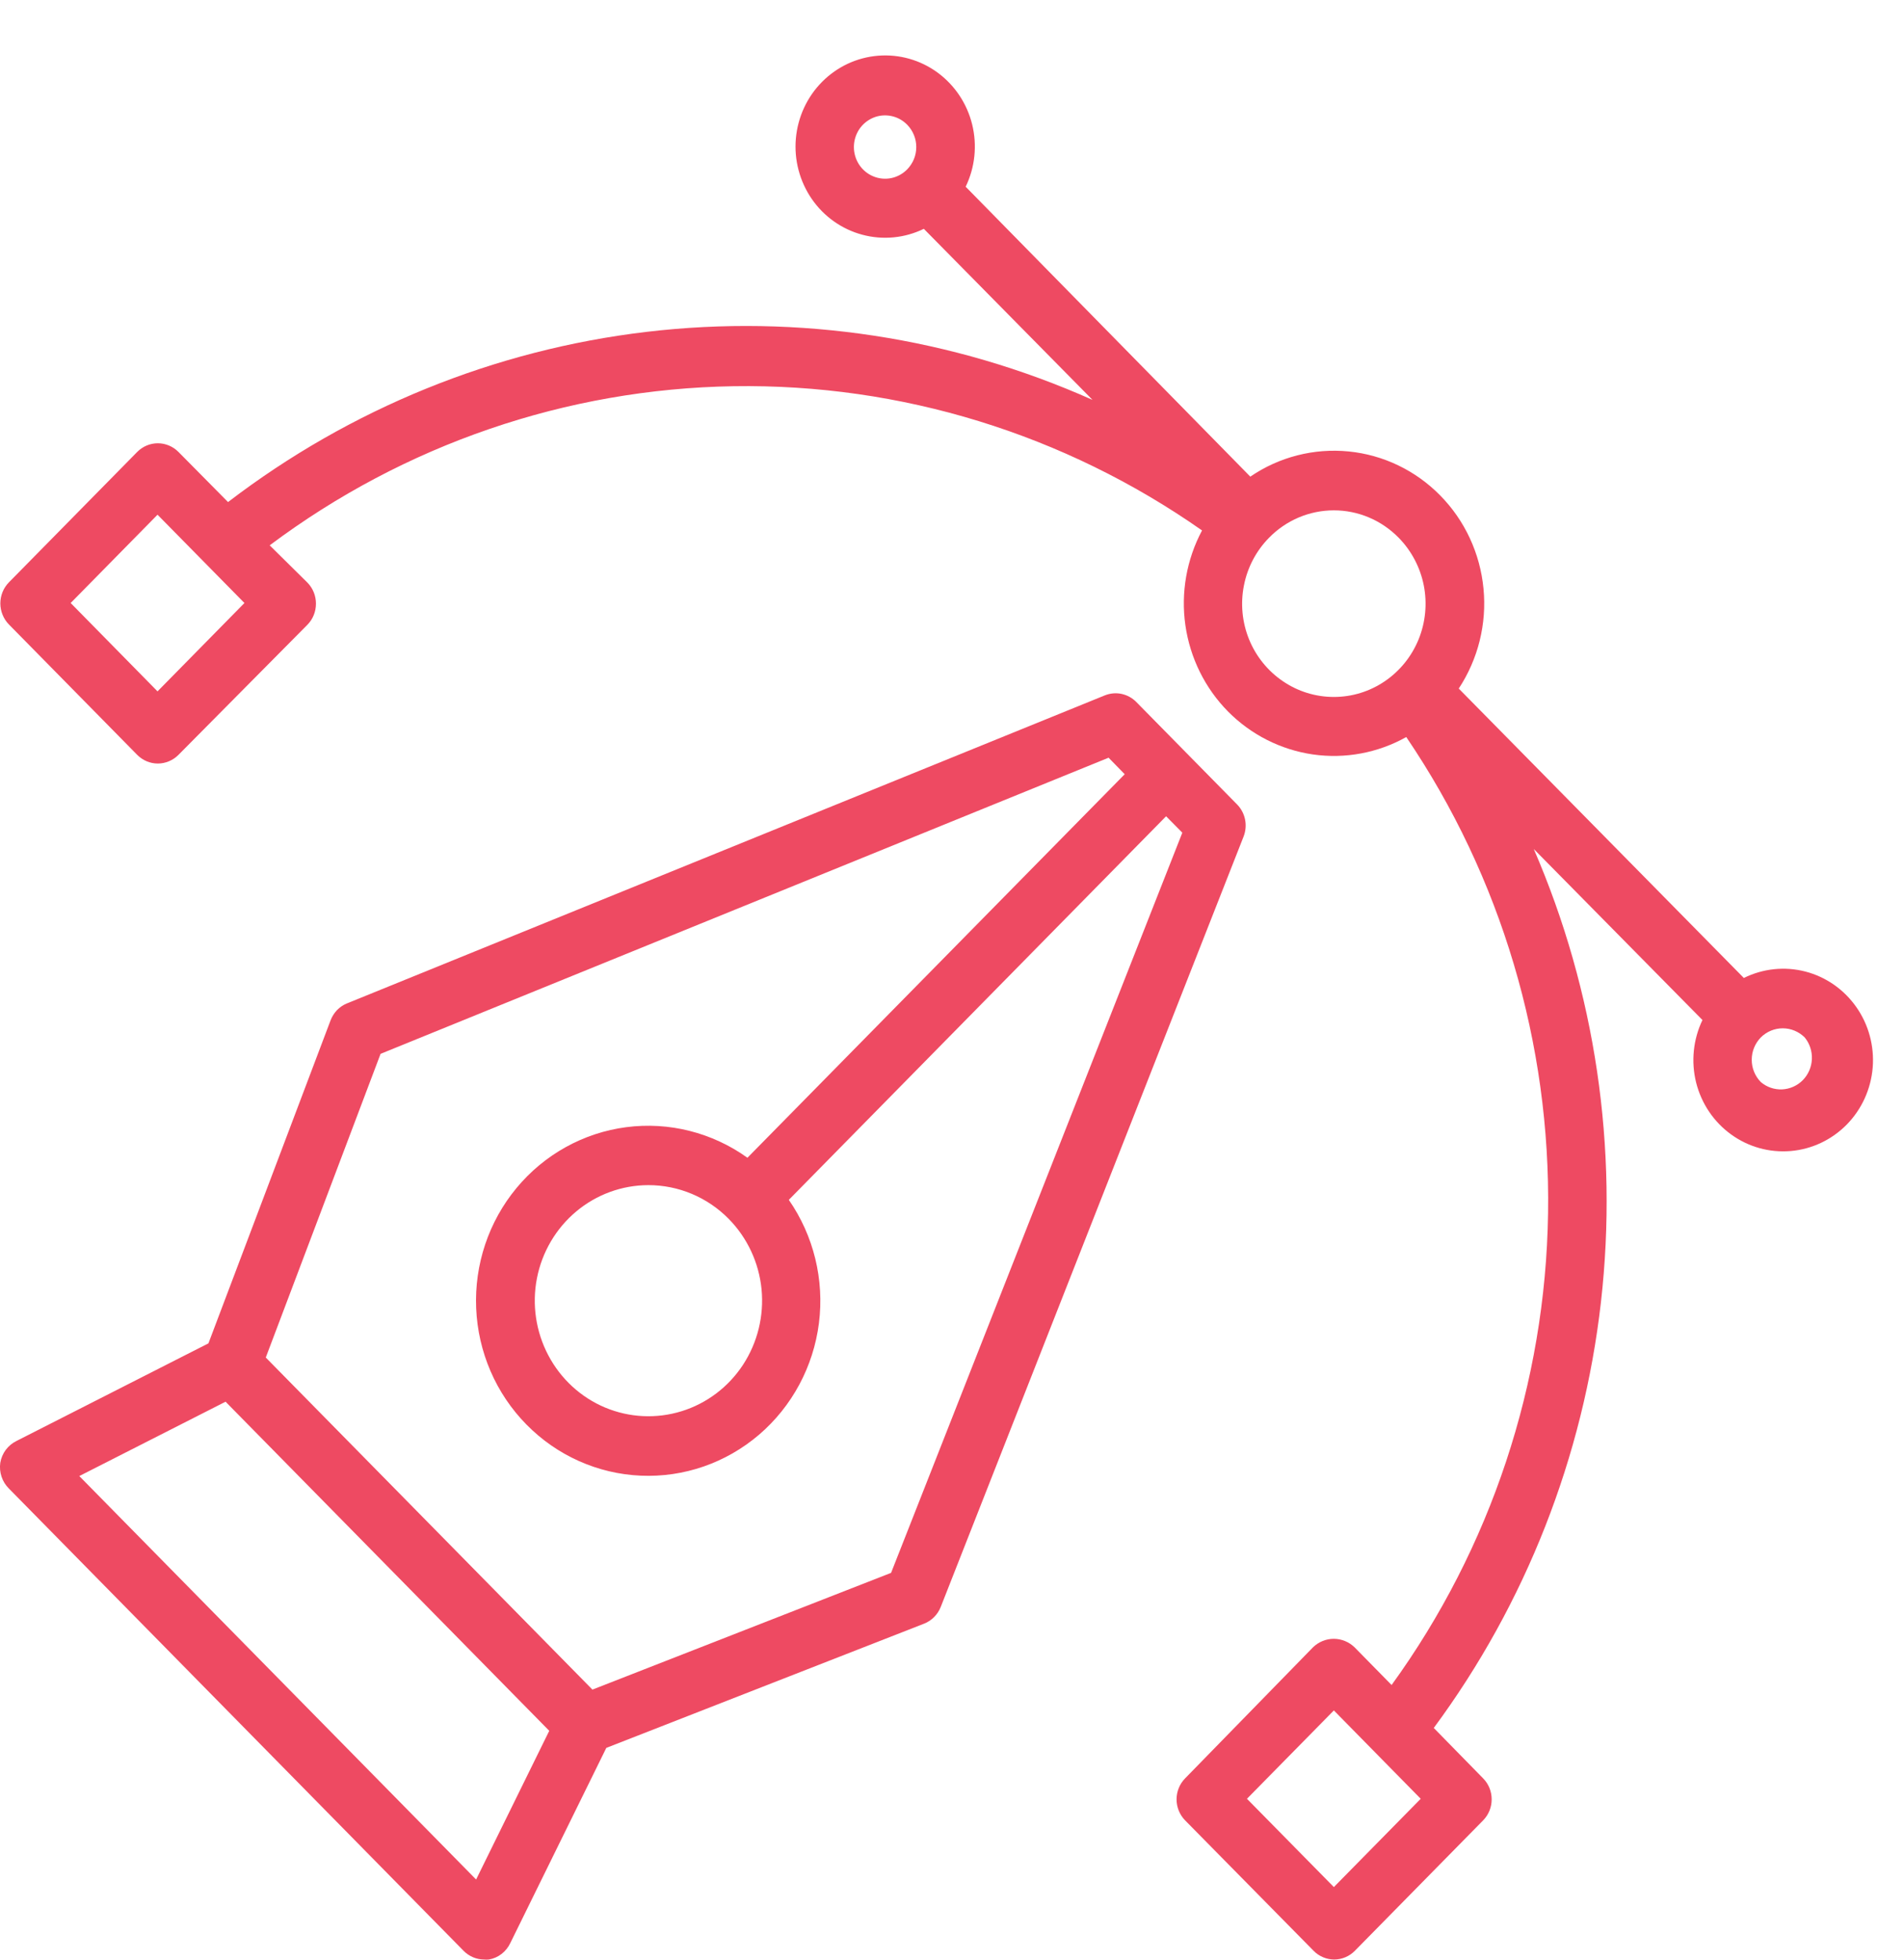 <svg width="34" height="35" viewBox="0 0 34 35" fill="none" xmlns="http://www.w3.org/2000/svg">
<path d="M0.295 25.736L3.722 23.993L5.903 18.224C5.929 18.156 5.968 18.094 6.018 18.041C6.069 17.989 6.129 17.948 6.196 17.921L19.728 12.42C19.823 12.382 19.927 12.372 20.026 12.393C20.126 12.414 20.218 12.464 20.29 12.537L22.095 14.372C22.166 14.446 22.214 14.539 22.234 14.64C22.254 14.741 22.244 14.845 22.207 14.941L16.798 28.703C16.771 28.771 16.73 28.832 16.679 28.883C16.628 28.934 16.567 28.974 16.5 29L10.827 31.218L9.113 34.703C9.077 34.78 9.023 34.847 8.957 34.898C8.89 34.95 8.812 34.984 8.729 34.998C8.701 35.001 8.673 35.001 8.646 34.998C8.507 34.998 8.375 34.941 8.277 34.841L0.159 26.586C0.1 26.527 0.054 26.455 0.028 26.375C0.001 26.295 -0.007 26.21 0.005 26.126C0.019 26.042 0.053 25.963 0.103 25.895C0.154 25.827 0.22 25.773 0.295 25.736ZM21.113 14.872L20.823 14.579L14.086 21.43C14.53 22.07 14.722 22.856 14.624 23.632C14.525 24.409 14.144 25.119 13.555 25.624C12.966 26.128 12.213 26.39 11.443 26.356C10.674 26.323 9.945 25.997 9.401 25.443C8.856 24.89 8.536 24.148 8.503 23.366C8.47 22.584 8.727 21.817 9.223 21.219C9.719 20.62 10.418 20.232 11.182 20.132C11.945 20.032 12.718 20.227 13.347 20.678L20.084 13.828L19.796 13.533L6.796 18.822L4.746 24.246L10.579 30.177L15.912 28.092L21.113 14.872ZM11.576 21.167C11.107 21.168 10.652 21.334 10.29 21.637C9.927 21.941 9.679 22.363 9.588 22.831C9.497 23.299 9.569 23.785 9.791 24.206C10.013 24.627 10.371 24.957 10.805 25.139C11.239 25.321 11.722 25.344 12.171 25.205C12.62 25.066 13.008 24.773 13.268 24.376C13.528 23.978 13.645 23.502 13.599 23.026C13.552 22.551 13.345 22.107 13.013 21.77C12.632 21.383 12.115 21.166 11.576 21.167ZM8.502 33.569L9.808 30.913L4.028 25.035L1.416 26.363L8.502 33.569Z" fill="#EE4A62"/>
<path d="M23.448 29.42C23.548 29.324 23.68 29.27 23.817 29.27C23.955 29.27 24.087 29.324 24.187 29.42L24.85 30.095C26.621 27.651 27.598 24.706 27.644 21.672C27.691 18.637 26.806 15.662 25.112 13.164C24.604 13.448 24.02 13.557 23.446 13.475C22.872 13.392 22.34 13.123 21.929 12.708C21.519 12.292 21.252 11.753 21.168 11.17C21.084 10.587 21.189 9.992 21.465 9.474C19.008 7.751 16.083 6.851 13.099 6.898C10.115 6.946 7.219 7.939 4.816 9.74L5.49 10.406C5.588 10.506 5.642 10.641 5.642 10.781C5.642 10.851 5.629 10.92 5.603 10.985C5.577 11.05 5.539 11.108 5.49 11.158L3.187 13.482C3.089 13.581 2.956 13.637 2.818 13.637C2.68 13.637 2.548 13.581 2.45 13.482L0.159 11.153C0.111 11.104 0.072 11.045 0.046 10.98C0.02 10.916 0.006 10.847 0.006 10.777C0.006 10.707 0.02 10.638 0.046 10.573C0.072 10.509 0.111 10.45 0.159 10.401L2.45 8.072C2.548 7.973 2.68 7.917 2.818 7.917C2.956 7.917 3.089 7.973 3.187 8.072L4.072 8.967C6.254 7.297 8.834 6.248 11.547 5.927C14.26 5.606 17.008 6.026 19.509 7.142L16.497 4.087C16.156 4.253 15.768 4.291 15.401 4.193C15.035 4.096 14.715 3.87 14.497 3.555C14.28 3.24 14.178 2.857 14.212 2.474C14.246 2.09 14.412 1.731 14.681 1.461C14.95 1.19 15.304 1.025 15.682 0.995C16.059 0.965 16.435 1.071 16.742 1.296C17.049 1.521 17.268 1.849 17.36 2.222C17.452 2.596 17.411 2.99 17.244 3.335L22.327 8.513C22.843 8.16 23.464 8.002 24.082 8.063C24.701 8.124 25.279 8.402 25.718 8.849C26.158 9.296 26.431 9.884 26.491 10.513C26.552 11.142 26.395 11.773 26.049 12.298L31.14 17.467C31.481 17.298 31.87 17.257 32.238 17.352C32.605 17.447 32.928 17.672 33.148 17.986C33.369 18.3 33.472 18.684 33.441 19.068C33.409 19.453 33.245 19.813 32.977 20.086C32.708 20.359 32.354 20.526 31.976 20.558C31.597 20.59 31.22 20.485 30.912 20.261C30.602 20.037 30.382 19.709 30.288 19.335C30.195 18.961 30.235 18.565 30.401 18.218L27.389 15.164C28.488 17.706 28.902 20.5 28.588 23.259C28.274 26.018 27.244 28.642 25.603 30.862L26.485 31.763C26.583 31.862 26.637 31.997 26.637 32.137C26.637 32.278 26.583 32.412 26.485 32.512L24.195 34.841C24.097 34.941 23.965 34.997 23.826 34.998C23.758 34.998 23.689 34.984 23.626 34.957C23.562 34.93 23.504 34.891 23.456 34.841L21.162 32.512C21.065 32.412 21.01 32.278 21.01 32.137C21.01 31.997 21.065 31.862 21.162 31.763L23.448 29.42ZM2.813 9.193L1.262 10.77L2.813 12.348L4.365 10.77L2.813 9.193ZM16.2 2.228C16.122 2.148 16.023 2.094 15.915 2.072C15.807 2.05 15.695 2.06 15.593 2.103C15.491 2.146 15.404 2.218 15.342 2.311C15.281 2.405 15.248 2.514 15.248 2.626C15.248 2.738 15.281 2.848 15.342 2.941C15.404 3.034 15.491 3.107 15.593 3.149C15.695 3.192 15.807 3.203 15.915 3.181C16.023 3.159 16.122 3.104 16.2 3.025C16.251 2.972 16.292 2.91 16.32 2.842C16.348 2.774 16.362 2.7 16.362 2.626C16.362 2.552 16.348 2.479 16.32 2.411C16.292 2.342 16.251 2.28 16.2 2.228ZM24.976 9.604C24.824 9.449 24.644 9.326 24.445 9.242C24.247 9.158 24.034 9.115 23.819 9.115C23.604 9.115 23.391 9.158 23.192 9.242C22.994 9.326 22.813 9.449 22.662 9.604C22.432 9.837 22.276 10.134 22.213 10.457C22.149 10.78 22.181 11.115 22.305 11.42C22.429 11.724 22.639 11.984 22.909 12.167C23.178 12.351 23.495 12.448 23.819 12.448C24.143 12.448 24.459 12.351 24.729 12.167C24.998 11.984 25.208 11.724 25.332 11.42C25.456 11.115 25.488 10.78 25.425 10.457C25.361 10.134 25.205 9.837 24.976 9.604ZM31.443 19.326C31.55 19.417 31.686 19.463 31.824 19.457C31.963 19.45 32.094 19.392 32.193 19.292C32.291 19.192 32.349 19.058 32.355 18.917C32.361 18.776 32.316 18.638 32.227 18.529C32.122 18.425 31.981 18.366 31.835 18.366C31.688 18.366 31.547 18.425 31.443 18.529C31.392 18.581 31.351 18.644 31.323 18.712C31.295 18.78 31.281 18.854 31.281 18.928C31.281 19.002 31.295 19.075 31.323 19.143C31.351 19.212 31.392 19.274 31.443 19.326ZM23.819 33.704L25.37 32.127L23.819 30.549L22.267 32.127L23.819 33.704Z" fill="#EE4A62"/>
</svg>
